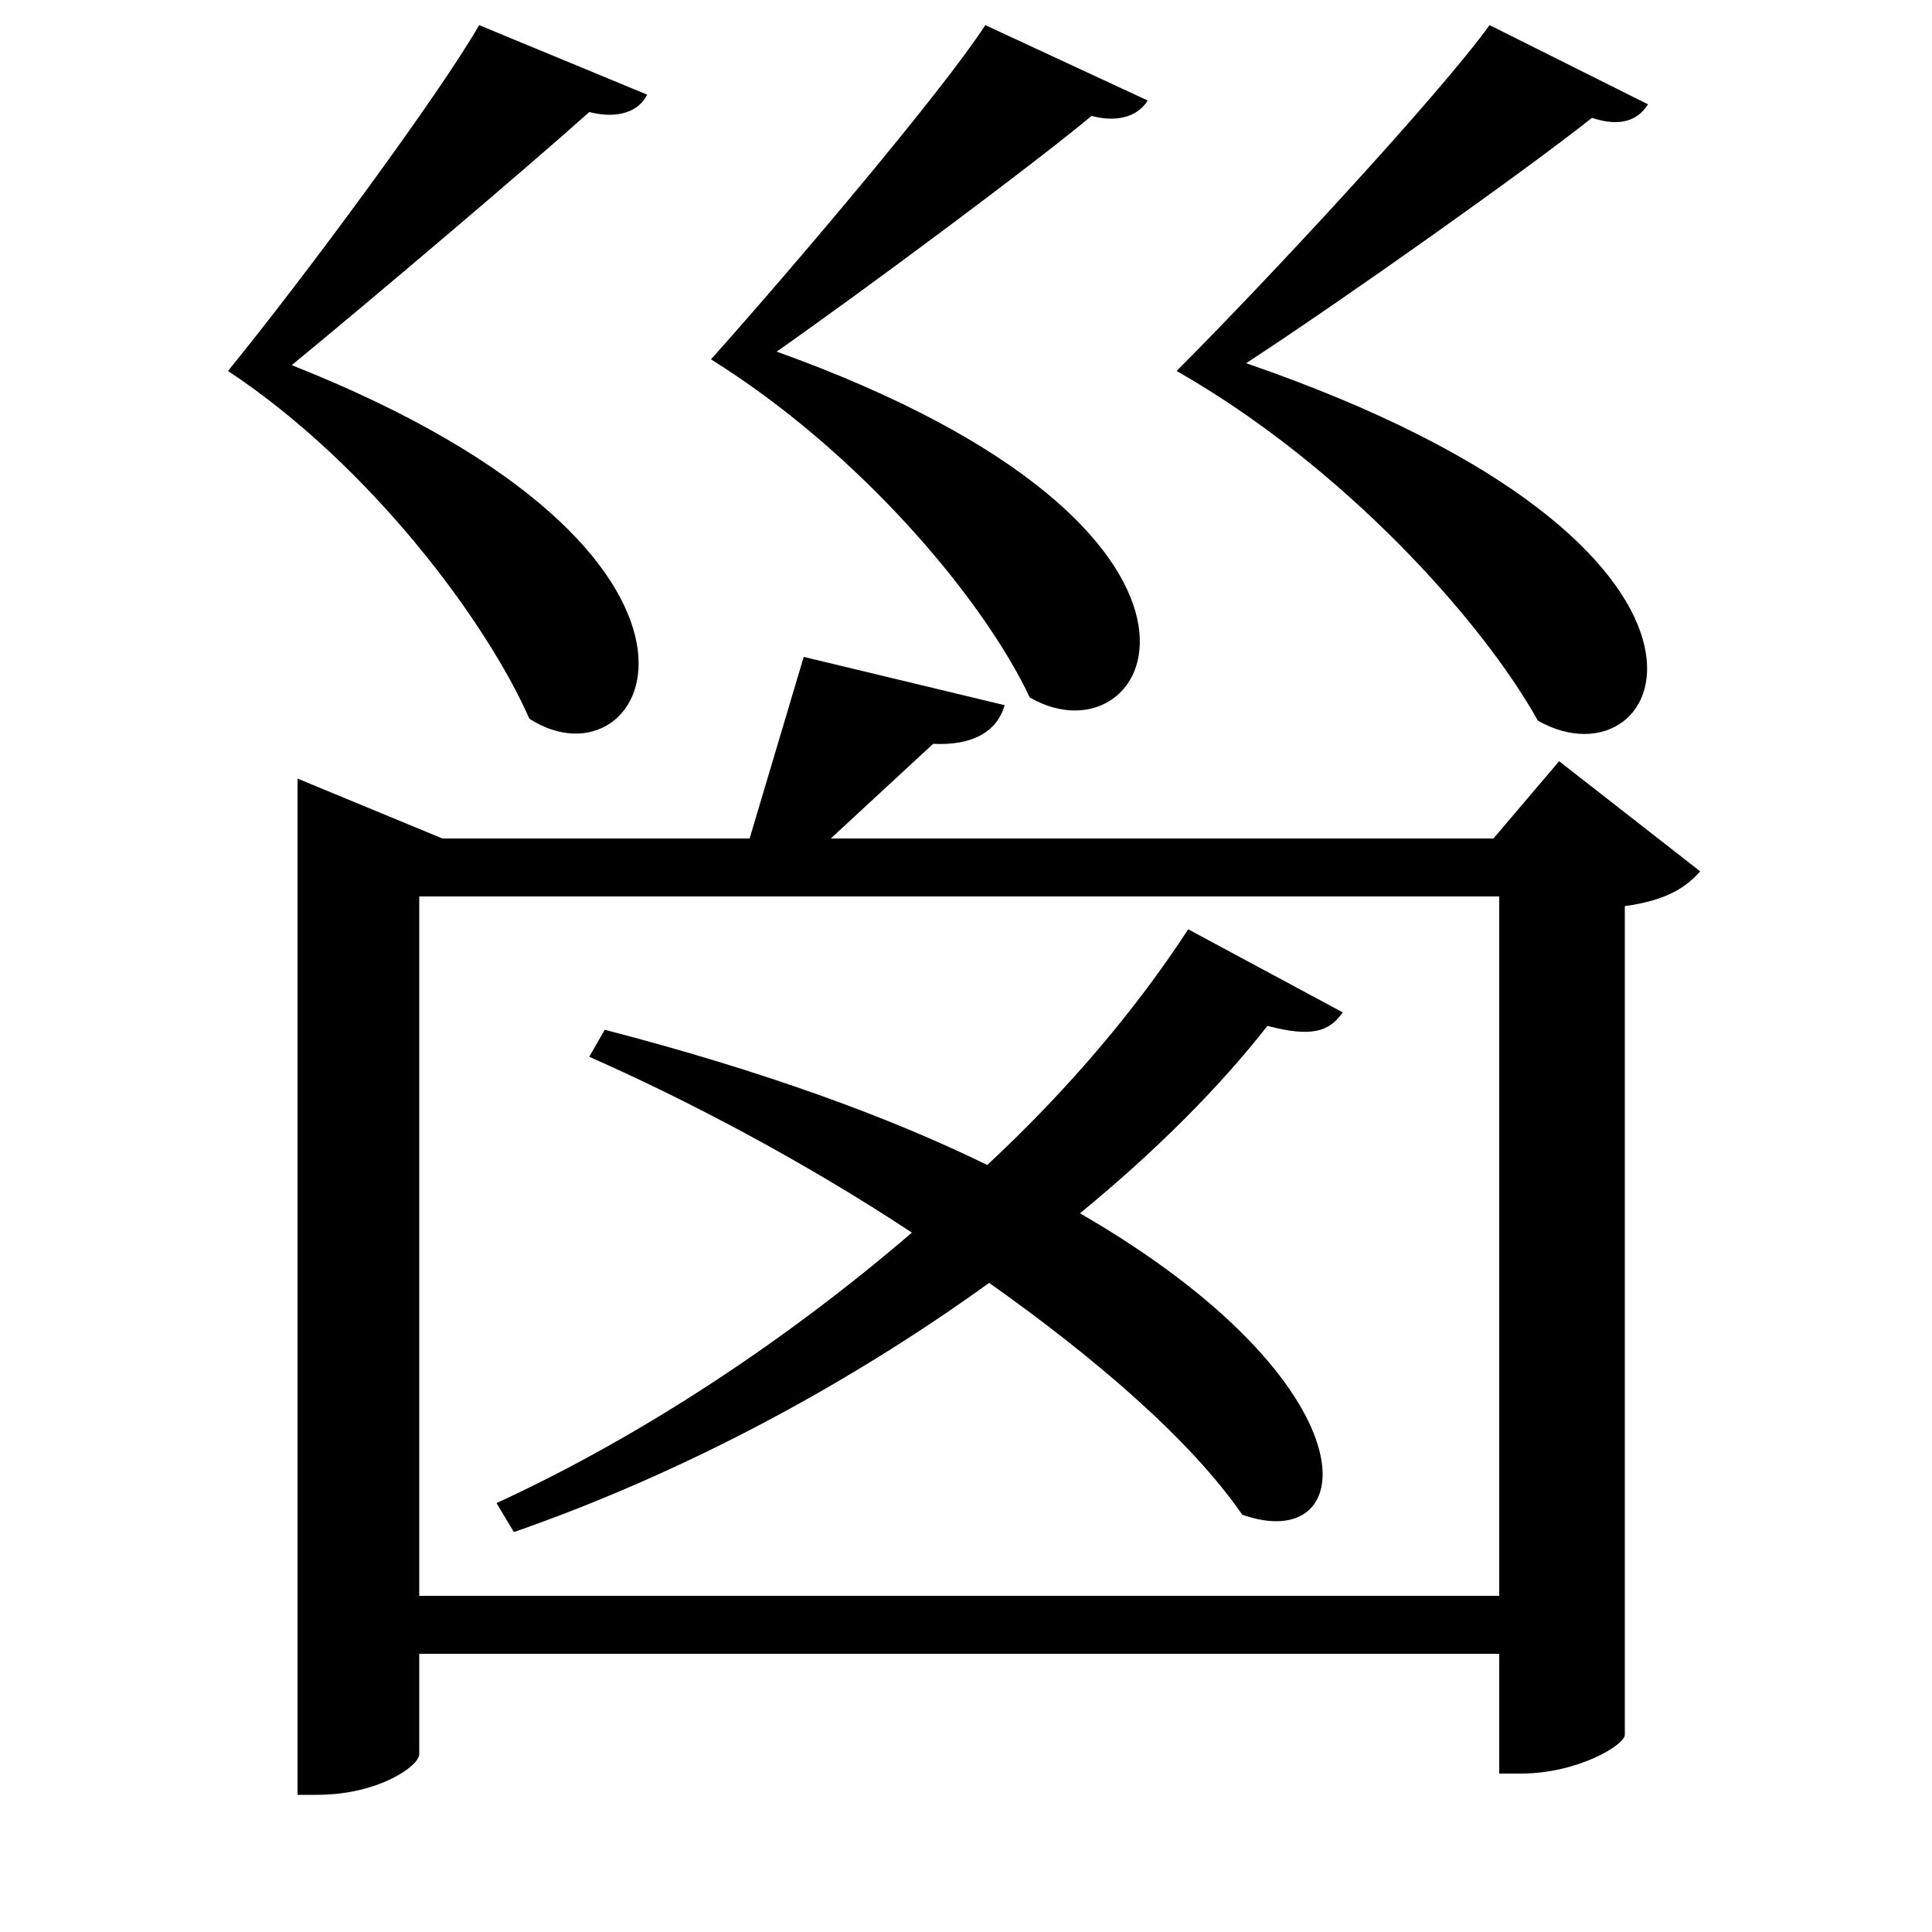 <svg xmlns="http://www.w3.org/2000/svg"
    viewBox="0 0 1000 1000">
  <!--
© 2017-2023 Adobe (http://www.adobe.com/).
Noto is a trademark of Google Inc.
This Font Software is licensed under the SIL Open Font License, Version 1.1. This Font Software is distributed on an "AS IS" BASIS, WITHOUT WARRANTIES OR CONDITIONS OF ANY KIND, either express or implied. See the SIL Open Font License for the specific language, permissions and limitations governing your use of this Font Software.
http://scripts.sil.org/OFL
  -->
<path d="M248 13C228 48 158 143 118 192 192 241 252 322 274 372 336 412 401 288 151 189 196 152 276 84 305 58 321 62 331 57 335 49ZM510 13C488 47 410 139 368 186 445 234 509 310 533 361 597 398 661 275 402 182 449 149 535 85 565 60 580 64 590 59 594 52ZM771 13C745 49 657 144 609 192 695 241 767 321 796 373 863 411 924 284 645 188 697 154 790 88 824 61 839 66 848 62 853 54ZM416 340L388 434 229 434 154 403 154 929 164 929C196 929 217 914 217 908L217 856 776 856 776 918 787 918C817 918 841 903 841 898L841 469C863 466 873 459 880 451L807 394 773 434 430 434 483 385C503 386 516 379 520 365ZM217 826L217 464 776 464 776 826ZM313 533L305 547C355 569 416 601 472 638 408 693 333 743 257 778L266 793C355 762 440 716 512 664 567 703 616 745 643 784 705 806 713 717 559 628 598 596 631 563 656 531 679 537 688 534 695 524L615 481C589 521 554 563 511 603 460 578 394 554 313 533Z"/>
</svg>